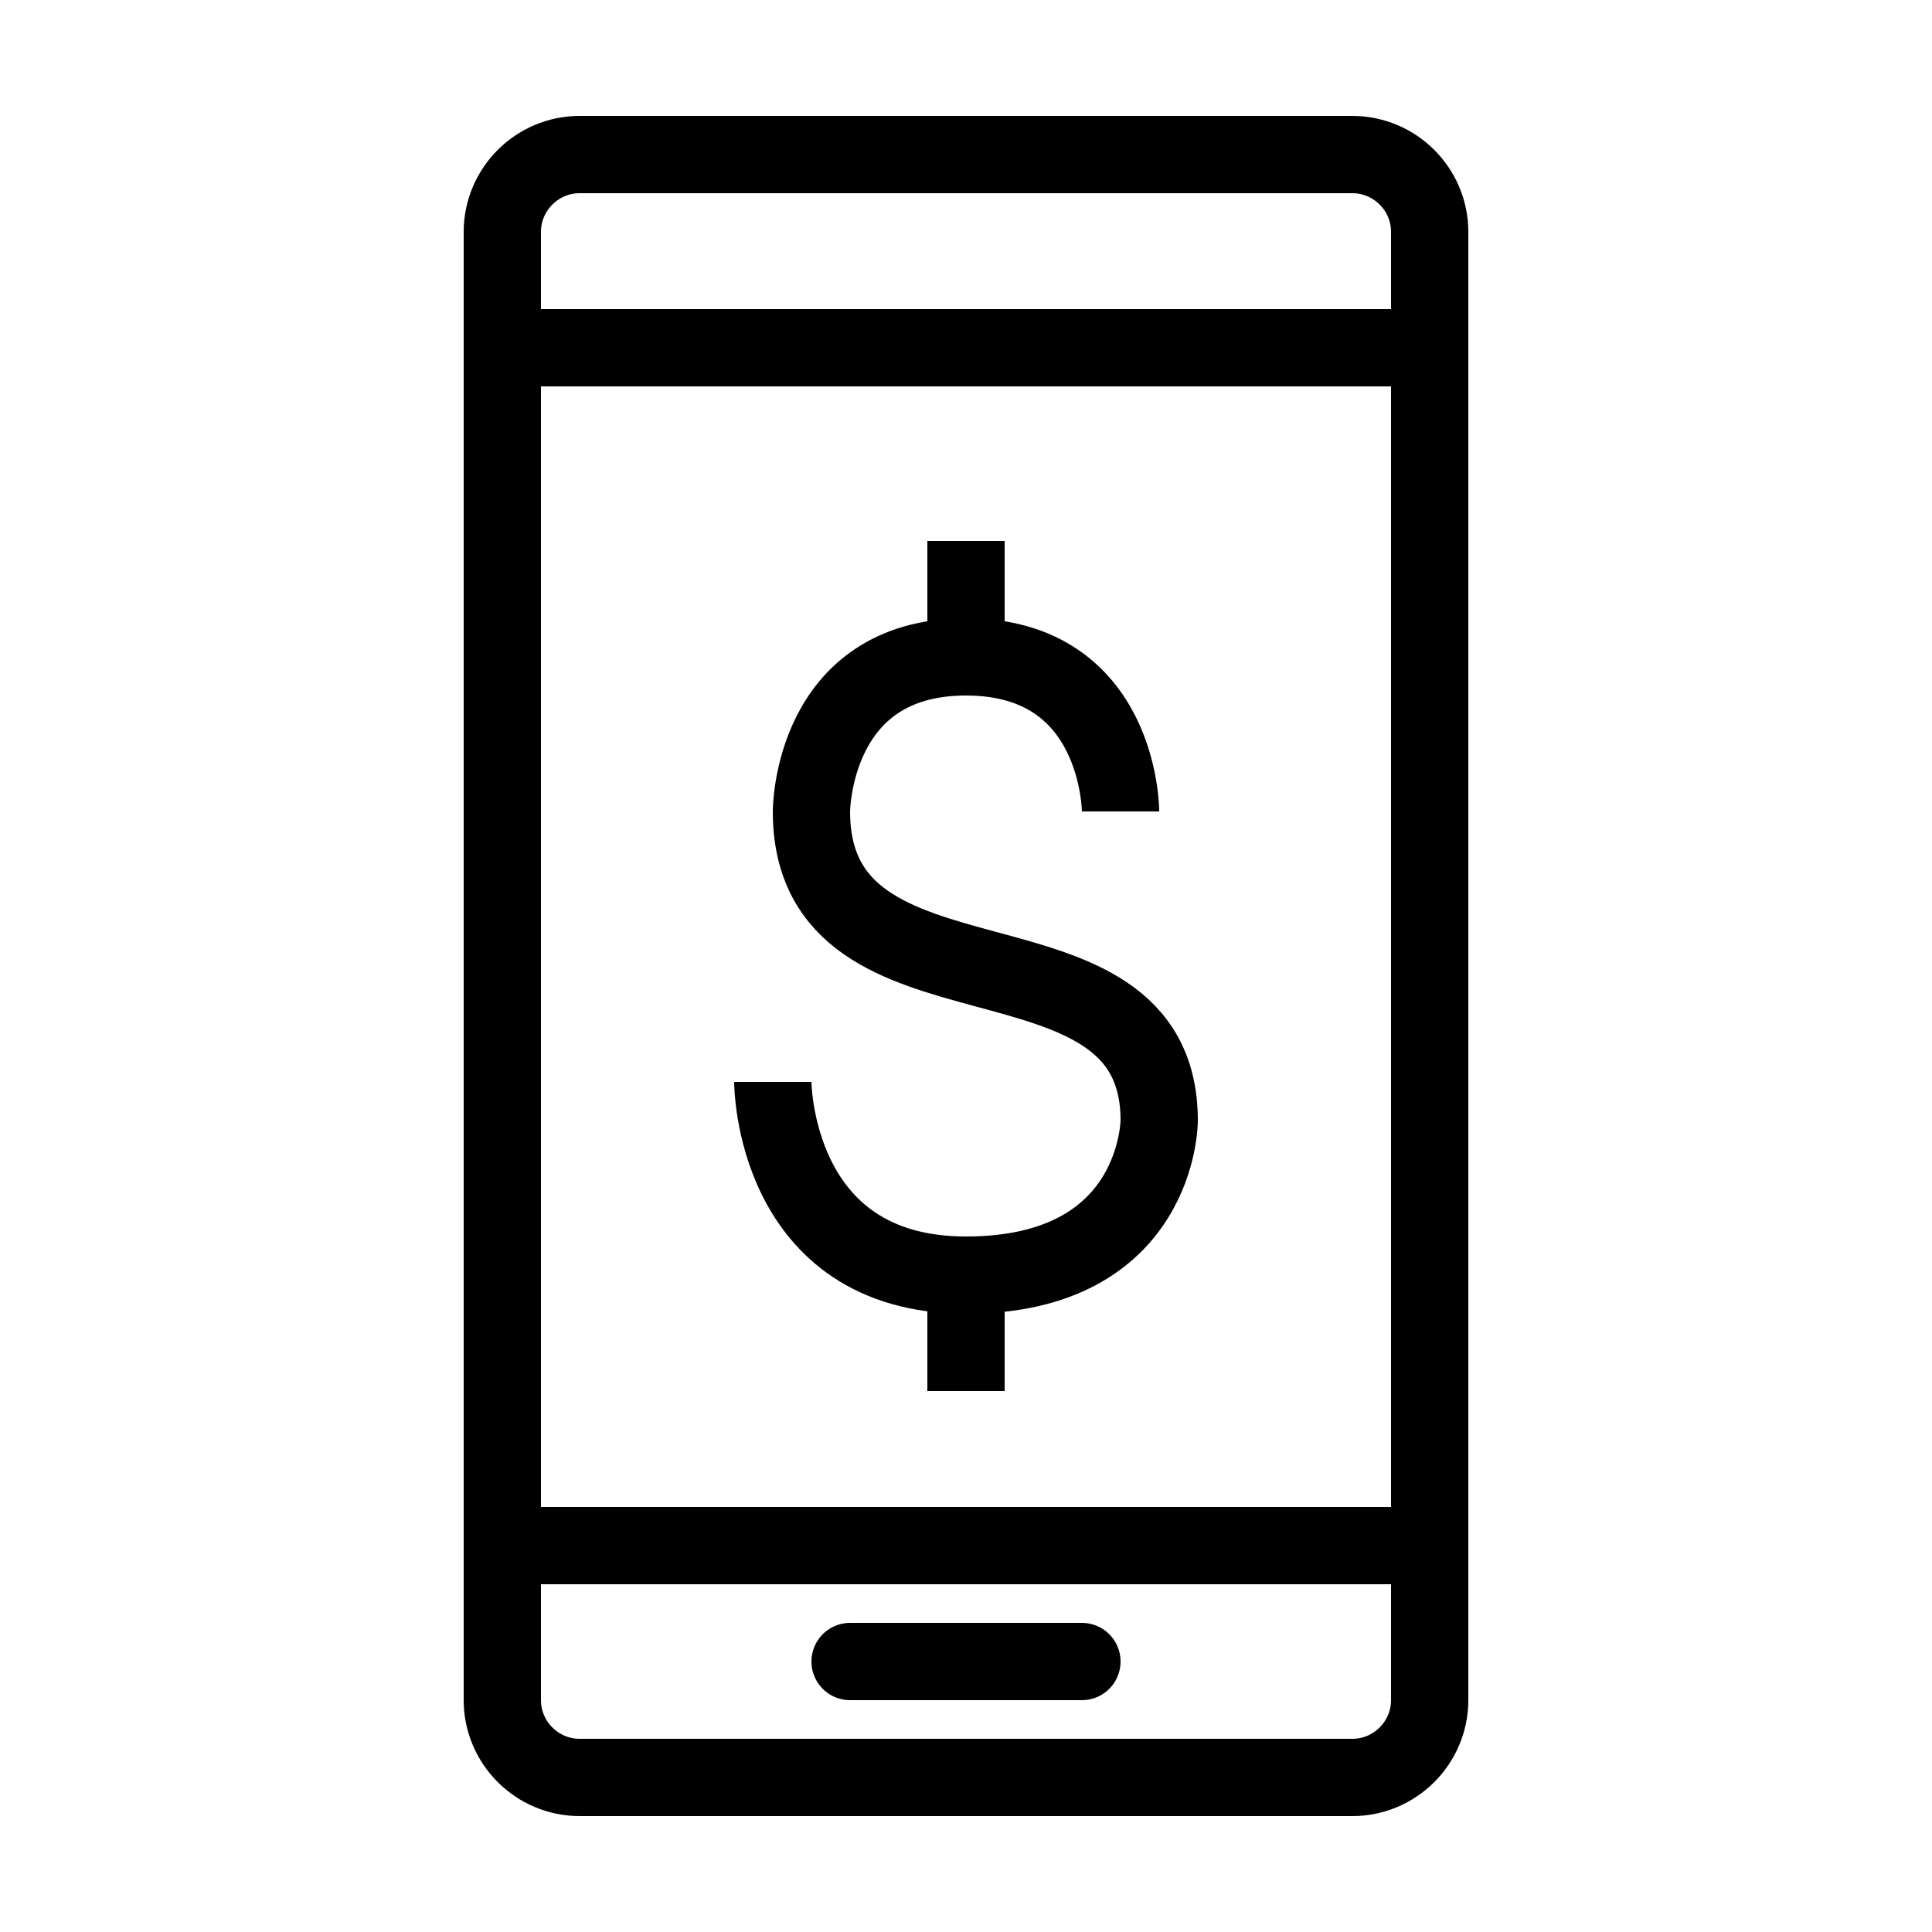 <?xml version="1.0" encoding="iso-8859-1"?><!-- Generator: Adobe Illustrator 21.1.0, SVG Export Plug-In . SVG Version: 6.00 Build 0)  --><svg xmlns="http://www.w3.org/2000/svg" xmlns:xlink="http://www.w3.org/1999/xlink" viewBox="0 0 50 50" width="500px" height="500px"><path style="fill:none;stroke:#000000;stroke-width:2;stroke-linecap:round;stroke-linejoin:round;stroke-miterlimit:10;" d="M35,4H15c-1.1,0-2,0.9-2,2v38c0,1.1,0.9,2,2,2h20c1.1,0,2-0.9,2-2V6C37,4.9,36.1,4,35,4z"/><line style="fill:none;stroke:#000000;stroke-width:2;stroke-linecap:round;stroke-linejoin:round;stroke-miterlimit:10;" x1="22" y1="43" x2="28" y2="43"/><line style="fill:none;stroke:#000000;stroke-width:2;stroke-linecap:round;stroke-linejoin:round;stroke-miterlimit:10;" x1="13" y1="9" x2="37" y2="9"/><line style="fill:none;stroke:#000000;stroke-width:2;stroke-linecap:round;stroke-linejoin:round;stroke-miterlimit:10;" x1="13" y1="40" x2="37" y2="40"/><path style="fill:none;stroke:#000000;stroke-width:2;stroke-linejoin:round;stroke-miterlimit:10;" d="M29,21c0,0,0-4-4-4s-4,4-4,4c0,5.667,9,2.542,9,8c0,0,0,4-5,4s-5-5-5-5"/><line style="fill:none;stroke:#000000;stroke-width:2;stroke-linejoin:round;stroke-miterlimit:10;" x1="25" y1="14" x2="25" y2="17"/><line style="fill:none;stroke:#000000;stroke-width:2;stroke-linejoin:round;stroke-miterlimit:10;" x1="25" y1="36" x2="25" y2="33"/></svg>